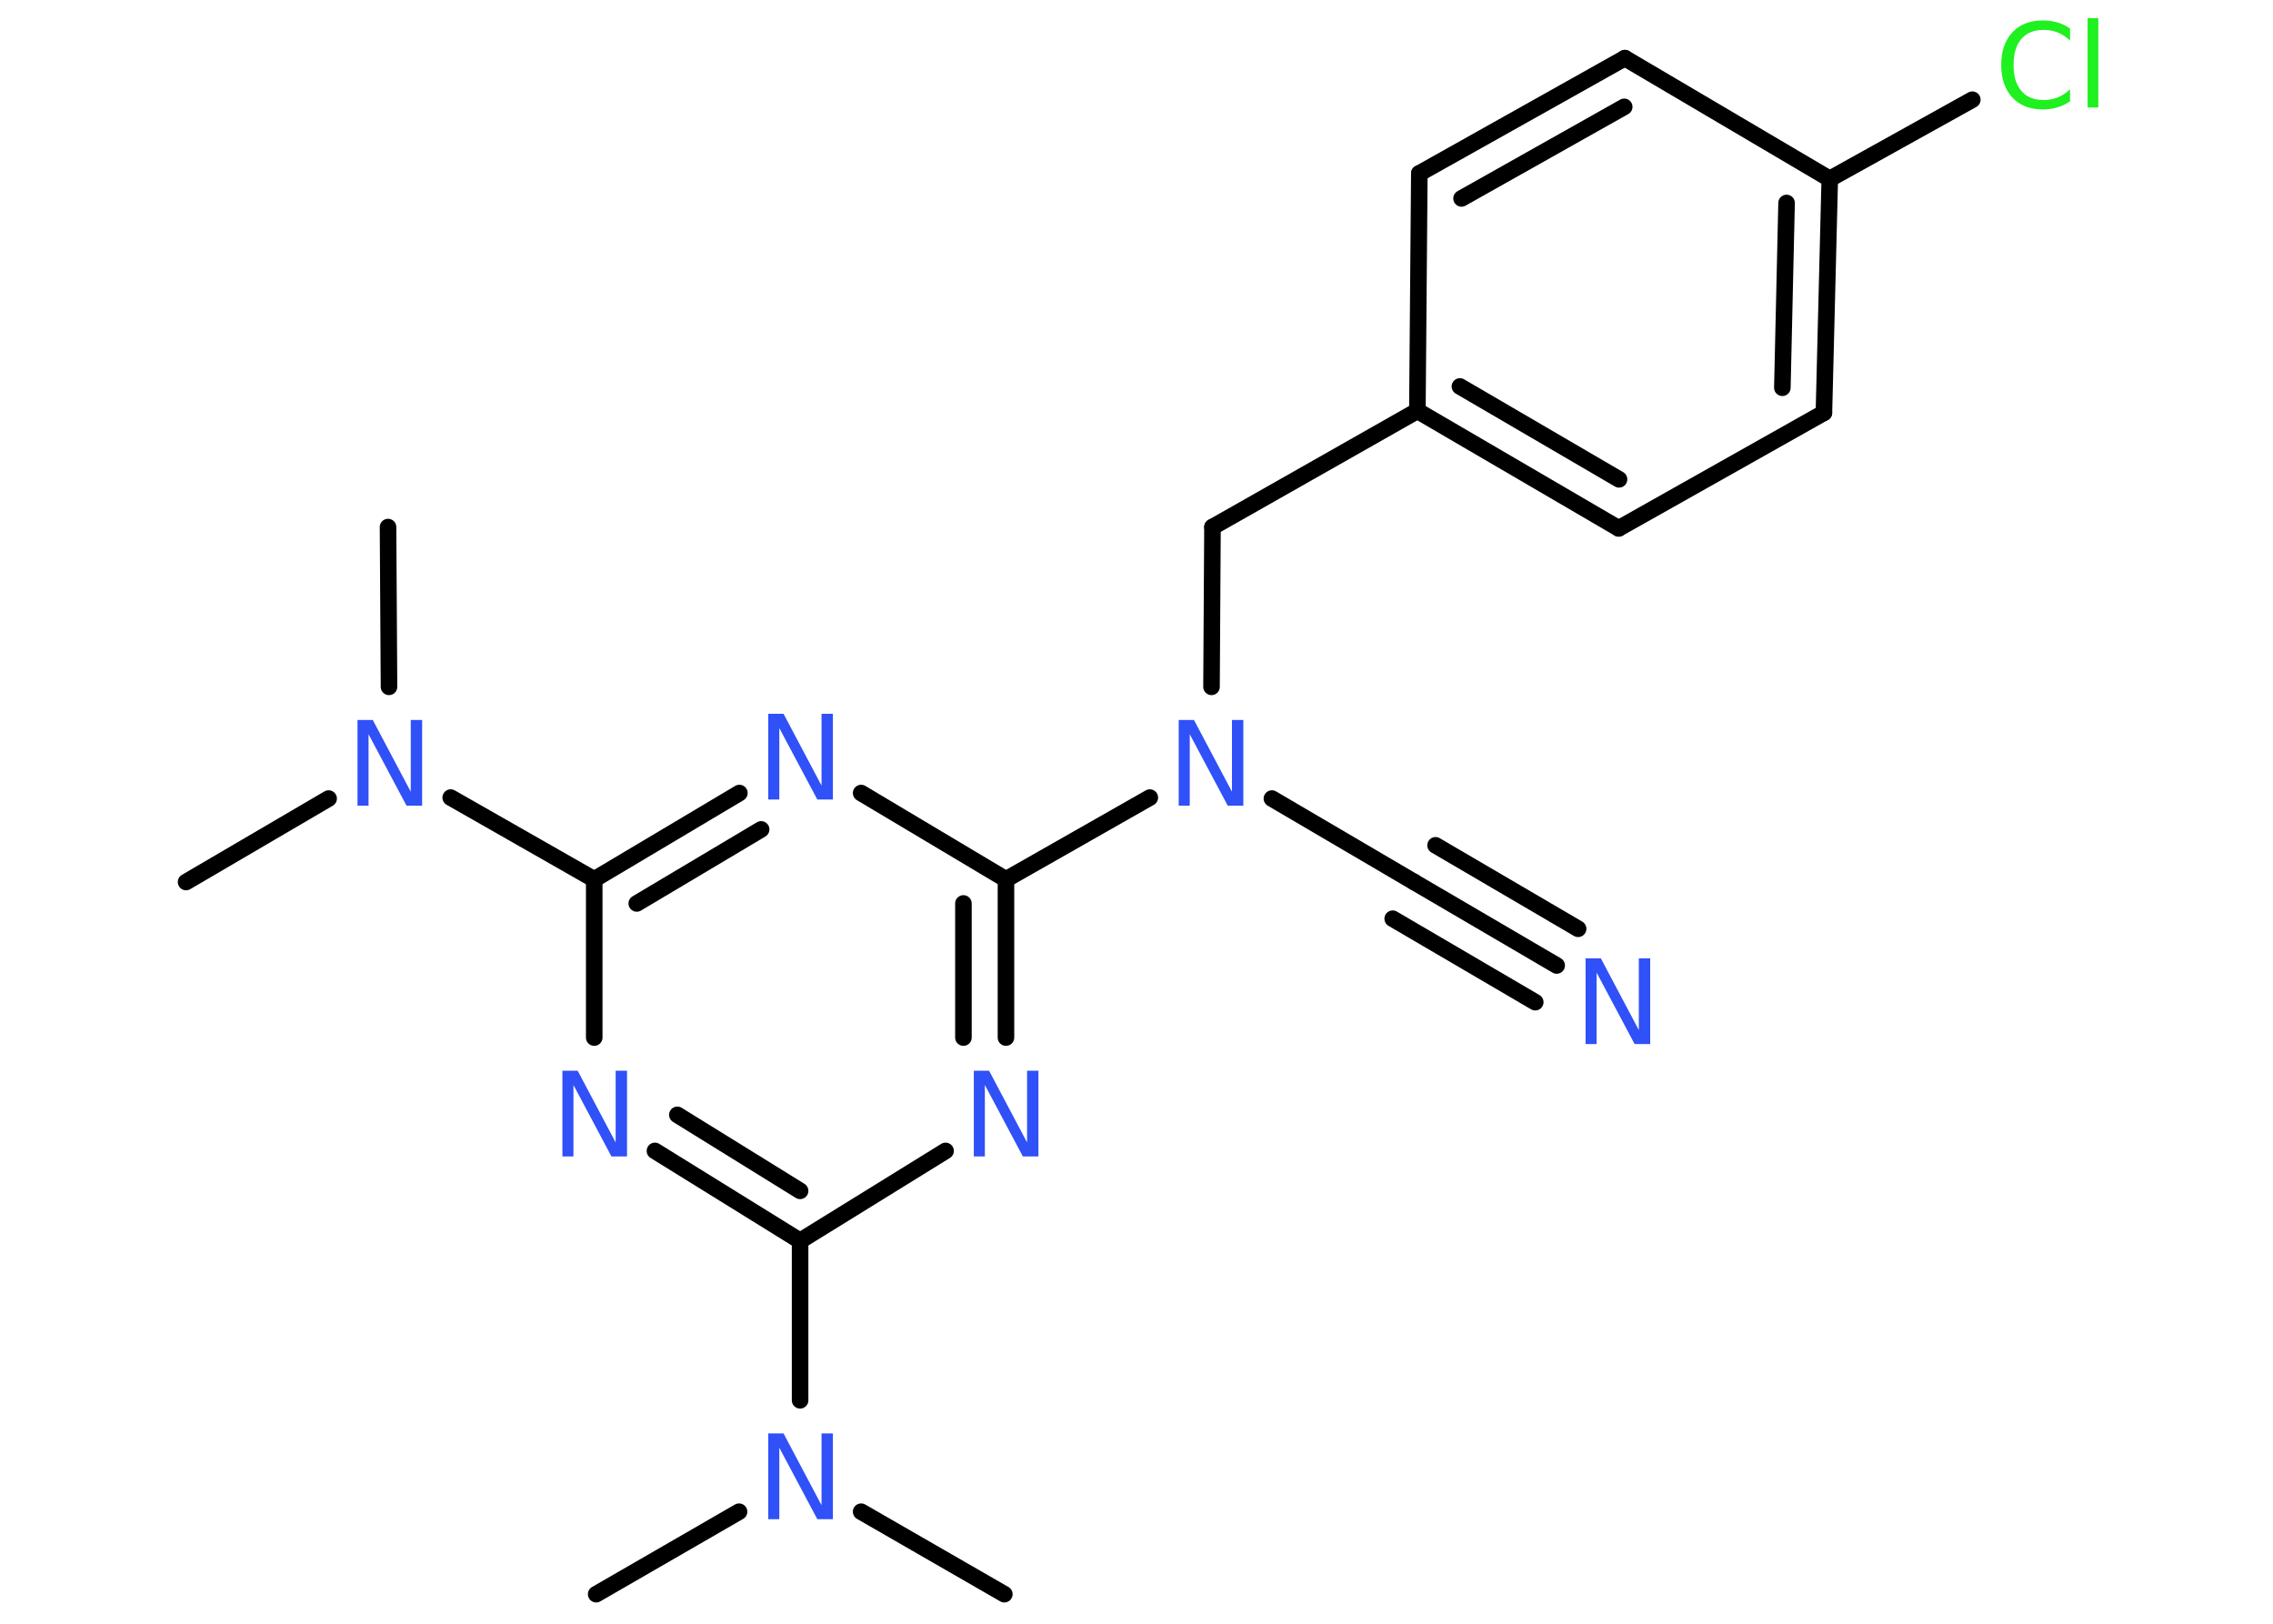 <?xml version='1.0' encoding='UTF-8'?>
<!DOCTYPE svg PUBLIC "-//W3C//DTD SVG 1.1//EN" "http://www.w3.org/Graphics/SVG/1.1/DTD/svg11.dtd">
<svg version='1.2' xmlns='http://www.w3.org/2000/svg' xmlns:xlink='http://www.w3.org/1999/xlink' width='70.0mm' height='50.0mm' viewBox='0 0 70.0 50.0'>
  <desc>Generated by the Chemistry Development Kit (http://github.com/cdk)</desc>
  <g stroke-linecap='round' stroke-linejoin='round' stroke='#000000' stroke-width='.51' fill='#3050F8'>
    <rect x='.0' y='.0' width='70.0' height='50.0' fill='#FFFFFF' stroke='none'/>
    <g id='mol1' class='mol'>
      <line id='mol1bnd1' class='bond' x1='30.93' y1='49.09' x2='26.52' y2='46.55'/>
      <line id='mol1bnd2' class='bond' x1='22.76' y1='46.55' x2='18.36' y2='49.09'/>
      <line id='mol1bnd3' class='bond' x1='24.64' y1='43.12' x2='24.64' y2='38.21'/>
      <g id='mol1bnd4' class='bond'>
        <line x1='20.17' y1='35.44' x2='24.64' y2='38.21'/>
        <line x1='20.86' y1='34.33' x2='24.64' y2='36.67'/>
      </g>
      <line id='mol1bnd5' class='bond' x1='18.3' y1='31.95' x2='18.3' y2='27.08'/>
      <line id='mol1bnd6' class='bond' x1='18.3' y1='27.08' x2='13.88' y2='24.56'/>
      <line id='mol1bnd7' class='bond' x1='11.98' y1='21.15' x2='11.95' y2='16.23'/>
      <line id='mol1bnd8' class='bond' x1='10.12' y1='24.59' x2='5.73' y2='27.16'/>
      <g id='mol1bnd9' class='bond'>
        <line x1='22.77' y1='24.42' x2='18.3' y2='27.08'/>
        <line x1='23.44' y1='25.54' x2='19.61' y2='27.82'/>
      </g>
      <line id='mol1bnd10' class='bond' x1='26.52' y1='24.42' x2='30.98' y2='27.08'/>
      <line id='mol1bnd11' class='bond' x1='30.98' y1='27.08' x2='35.41' y2='24.56'/>
      <line id='mol1bnd12' class='bond' x1='39.17' y1='24.59' x2='43.55' y2='27.16'/>
      <g id='mol1bnd13' class='bond'>
        <line x1='43.55' y1='27.16' x2='47.94' y2='29.73'/>
        <line x1='44.21' y1='26.03' x2='48.6' y2='28.6'/>
        <line x1='42.89' y1='28.29' x2='47.28' y2='30.86'/>
      </g>
      <line id='mol1bnd14' class='bond' x1='37.31' y1='21.15' x2='37.34' y2='16.23'/>
      <line id='mol1bnd15' class='bond' x1='37.34' y1='16.23' x2='43.65' y2='12.65'/>
      <g id='mol1bnd16' class='bond'>
        <line x1='43.65' y1='12.65' x2='49.85' y2='16.27'/>
        <line x1='44.96' y1='11.9' x2='49.86' y2='14.76'/>
      </g>
      <line id='mol1bnd17' class='bond' x1='49.85' y1='16.27' x2='56.17' y2='12.71'/>
      <g id='mol1bnd18' class='bond'>
        <line x1='56.17' y1='12.71' x2='56.35' y2='5.51'/>
        <line x1='54.89' y1='11.94' x2='55.02' y2='6.25'/>
      </g>
      <line id='mol1bnd19' class='bond' x1='56.35' y1='5.51' x2='60.74' y2='3.07'/>
      <line id='mol1bnd20' class='bond' x1='56.35' y1='5.51' x2='50.04' y2='1.79'/>
      <g id='mol1bnd21' class='bond'>
        <line x1='50.04' y1='1.79' x2='43.71' y2='5.34'/>
        <line x1='50.02' y1='3.29' x2='45.01' y2='6.11'/>
      </g>
      <line id='mol1bnd22' class='bond' x1='43.65' y1='12.65' x2='43.71' y2='5.34'/>
      <g id='mol1bnd23' class='bond'>
        <line x1='30.98' y1='31.95' x2='30.98' y2='27.08'/>
        <line x1='29.67' y1='31.95' x2='29.67' y2='27.82'/>
      </g>
      <line id='mol1bnd24' class='bond' x1='24.64' y1='38.21' x2='29.12' y2='35.44'/>
      <path id='mol1atm2' class='atom' d='M23.65 44.14h.48l1.17 2.21v-2.21h.35v2.64h-.48l-1.17 -2.2v2.2h-.34v-2.64z' stroke='none'/>
      <path id='mol1atm5' class='atom' d='M17.31 32.97h.48l1.17 2.21v-2.21h.35v2.64h-.48l-1.17 -2.2v2.2h-.34v-2.64z' stroke='none'/>
      <path id='mol1atm7' class='atom' d='M11.0 22.17h.48l1.17 2.21v-2.21h.35v2.64h-.48l-1.17 -2.2v2.2h-.34v-2.64z' stroke='none'/>
      <path id='mol1atm10' class='atom' d='M23.65 21.98h.48l1.17 2.21v-2.21h.35v2.64h-.48l-1.17 -2.2v2.2h-.34v-2.64z' stroke='none'/>
      <path id='mol1atm12' class='atom' d='M36.29 22.17h.48l1.17 2.21v-2.21h.35v2.64h-.48l-1.17 -2.2v2.2h-.34v-2.64z' stroke='none'/>
      <path id='mol1atm14' class='atom' d='M48.82 29.51h.48l1.17 2.21v-2.21h.35v2.64h-.48l-1.17 -2.2v2.2h-.34v-2.64z' stroke='none'/>
      <path id='mol1atm20' class='atom' d='M63.75 .87v.38q-.18 -.17 -.38 -.25q-.2 -.08 -.43 -.08q-.45 .0 -.69 .28q-.24 .28 -.24 .8q.0 .52 .24 .8q.24 .28 .69 .28q.23 .0 .43 -.08q.2 -.08 .38 -.25v.37q-.19 .13 -.4 .19q-.21 .06 -.44 .06q-.6 .0 -.94 -.37q-.34 -.37 -.34 -1.0q.0 -.63 .34 -1.0q.34 -.37 .94 -.37q.23 .0 .45 .06q.21 .06 .39 .19zM64.29 .56h.33v2.75h-.33v-2.75z' stroke='none' fill='#1FF01F'/>
      <path id='mol1atm23' class='atom' d='M29.98 32.97h.48l1.17 2.21v-2.21h.35v2.64h-.48l-1.17 -2.2v2.2h-.34v-2.64z' stroke='none'/>
    </g>
  </g>
</svg>
